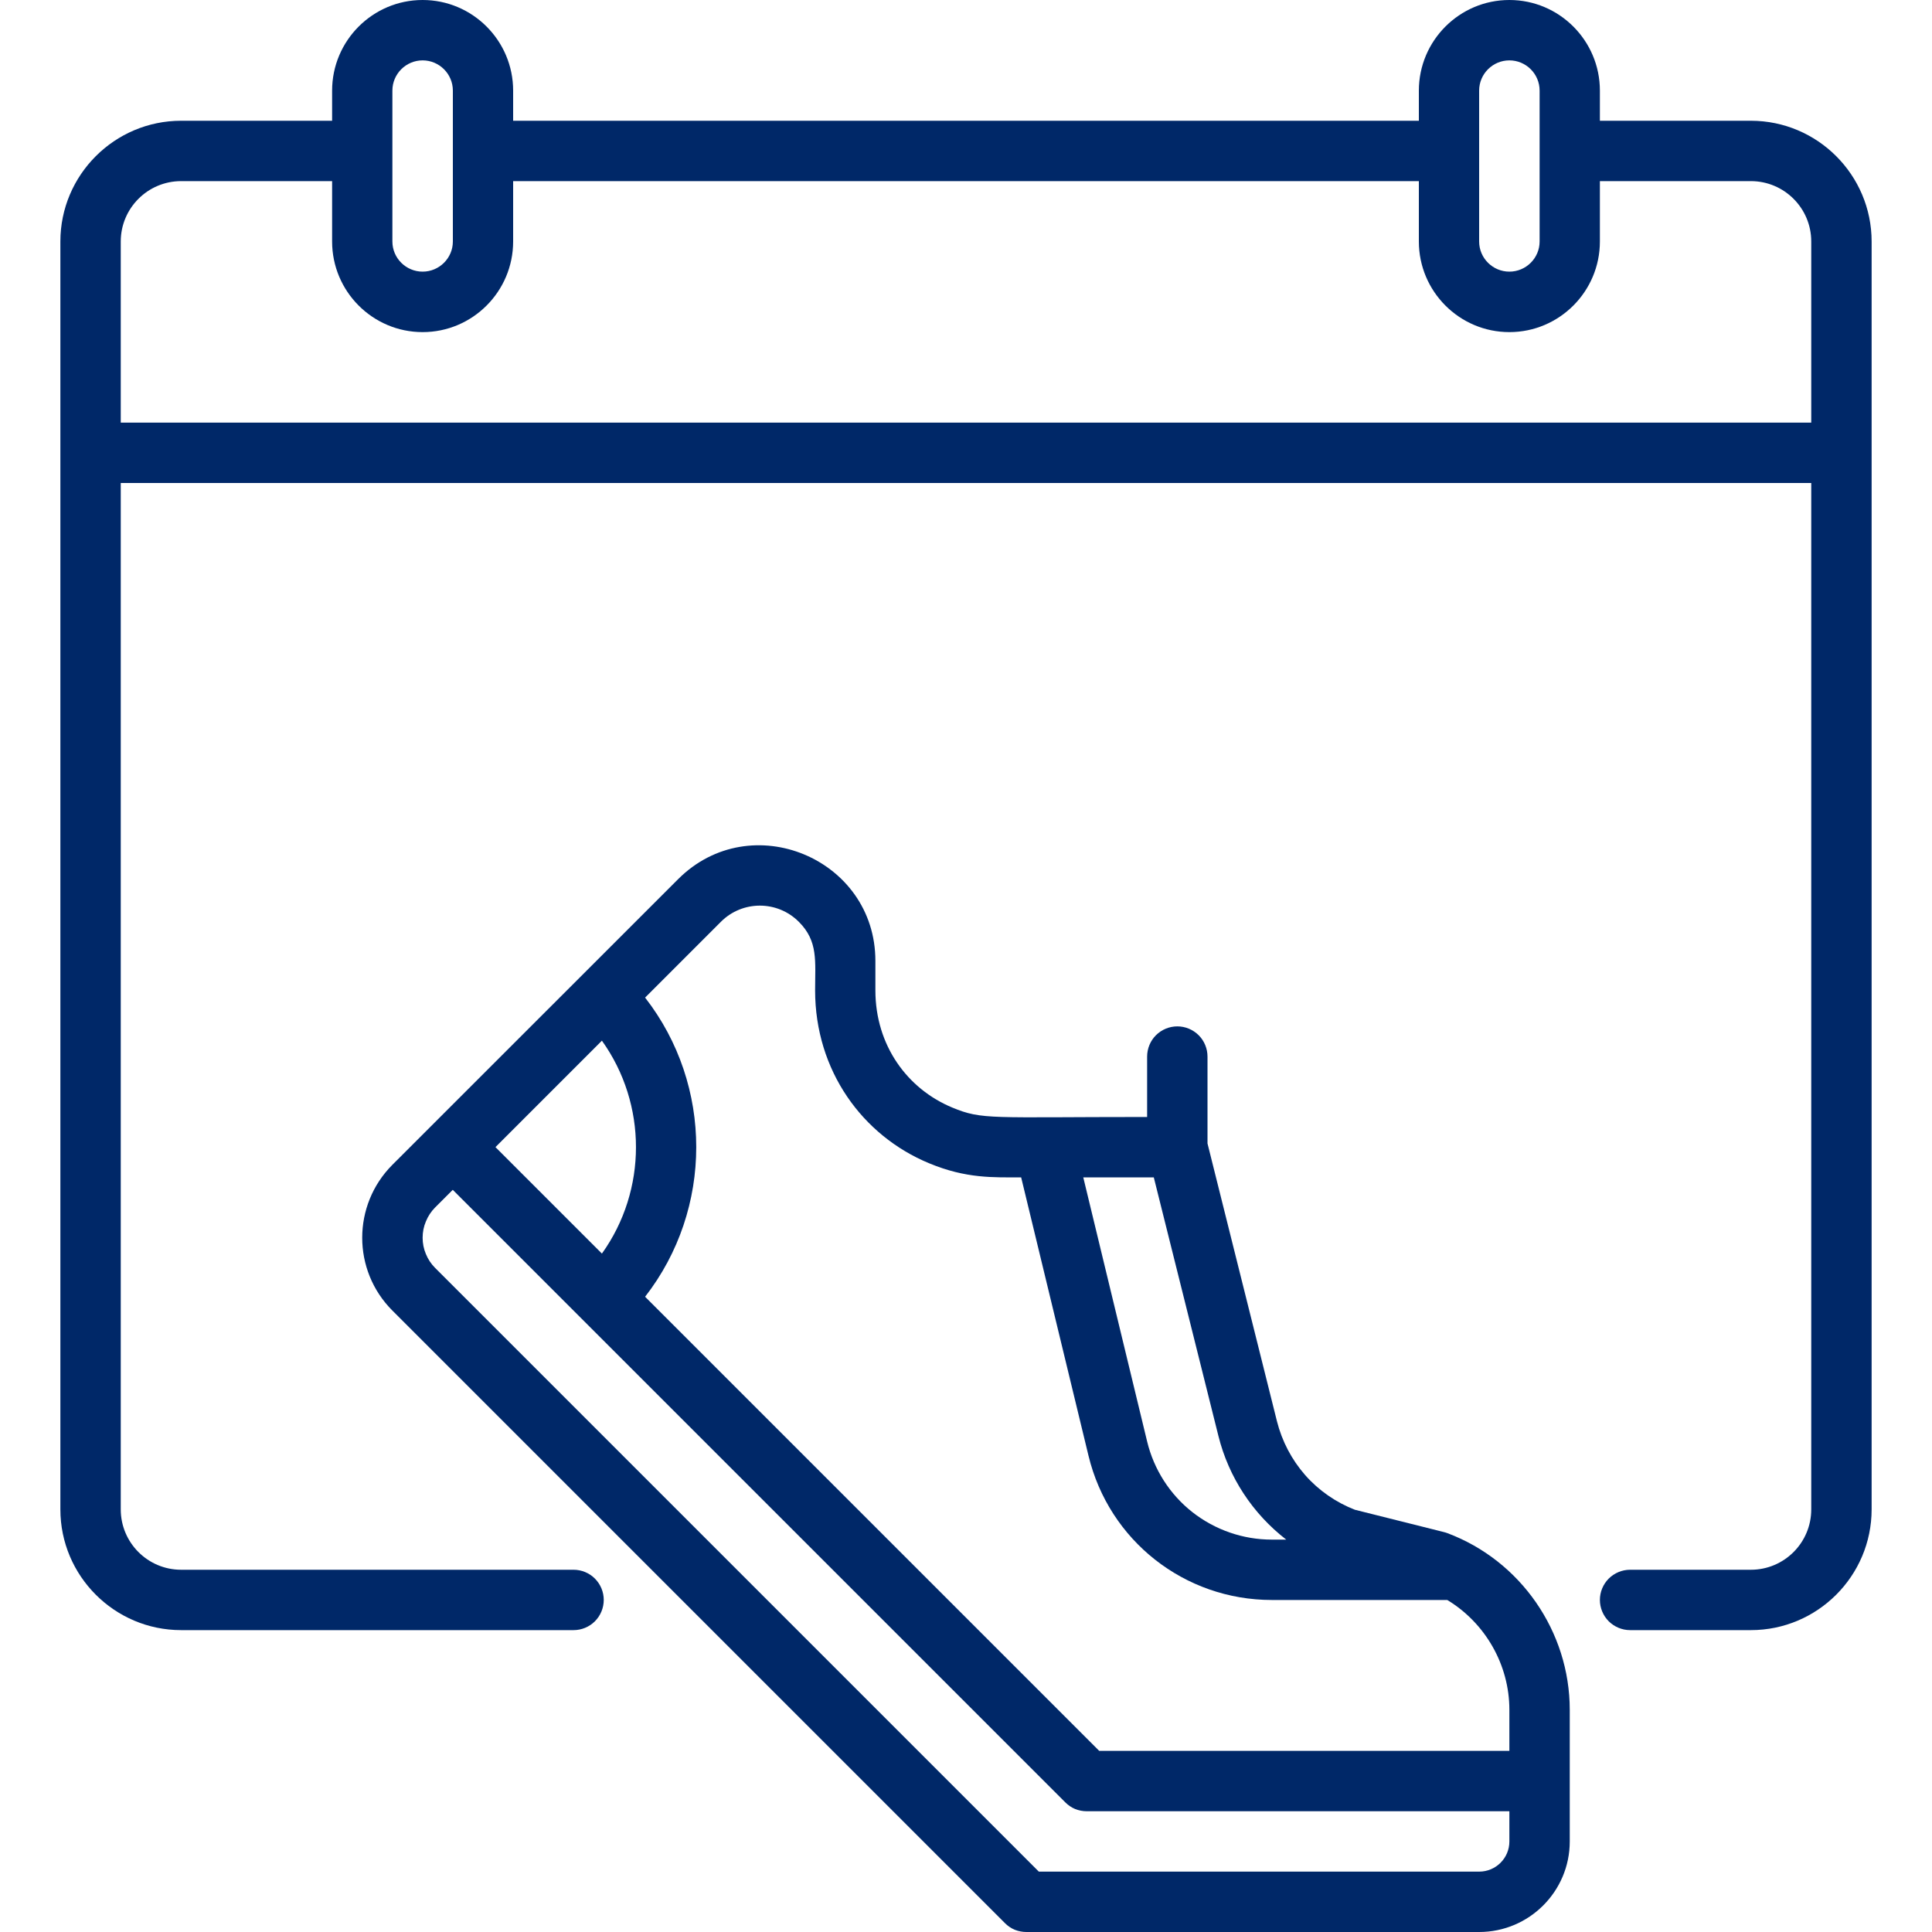<svg width="20" height="20" viewBox="0 0 20 20" fill="none" xmlns="http://www.w3.org/2000/svg">
<g clip-path="url(#clip0_11173_1435)">
<path d="M18.125 1.25H16.562V0.938C16.562 0.421 16.142 0 15.625 0C15.108 0 14.688 0.421 14.688 0.938V1.25H5.312V0.938C5.312 0.421 4.892 0 4.375 0C3.858 0 3.438 0.421 3.438 0.938V1.25H1.875C1.186 1.25 0.625 1.811 0.625 2.5V15.625C0.625 16.314 1.186 16.875 1.875 16.875H5.938C6.02 16.875 6.1 16.842 6.158 16.784C6.217 16.725 6.25 16.645 6.25 16.562C6.25 16.48 6.217 16.4 6.158 16.341C6.1 16.283 6.02 16.25 5.938 16.25H1.875C1.53 16.25 1.25 15.97 1.25 15.625V5H18.75V15.625C18.75 15.97 18.47 16.25 18.125 16.25H16.875C16.792 16.25 16.713 16.283 16.654 16.341C16.595 16.4 16.562 16.48 16.562 16.562C16.562 16.645 16.595 16.725 16.654 16.784C16.713 16.842 16.792 16.875 16.875 16.875H18.125C18.814 16.875 19.375 16.314 19.375 15.625V2.5C19.375 1.811 18.814 1.25 18.125 1.25ZM15.312 0.938C15.312 0.765 15.453 0.625 15.625 0.625C15.797 0.625 15.938 0.765 15.938 0.938V2.5C15.938 2.672 15.797 2.812 15.625 2.812C15.453 2.812 15.312 2.672 15.312 2.5V0.938ZM4.062 0.938C4.062 0.765 4.203 0.625 4.375 0.625C4.547 0.625 4.688 0.765 4.688 0.938V2.5C4.688 2.672 4.547 2.812 4.375 2.812C4.203 2.812 4.062 2.672 4.062 2.5V0.938ZM1.25 4.375V2.5C1.25 2.155 1.53 1.875 1.875 1.875H3.438V2.5C3.438 3.017 3.858 3.438 4.375 3.438C4.892 3.438 5.312 3.017 5.312 2.5V1.875H14.688V2.5C14.688 3.017 15.108 3.438 15.625 3.438C16.142 3.438 16.562 3.017 16.562 2.5V1.875H18.125C18.47 1.875 18.75 2.155 18.75 2.5V4.375H1.25Z" fill="#002868"/>
<path d="M14.983 15.871C14.959 15.862 15.031 15.881 14.026 15.629C13.828 15.552 13.651 15.429 13.511 15.27C13.371 15.11 13.271 14.919 13.219 14.713L12.5 11.837V10.938C12.5 10.855 12.467 10.775 12.409 10.717C12.35 10.658 12.27 10.625 12.188 10.625C12.105 10.625 12.025 10.658 11.966 10.717C11.908 10.775 11.875 10.855 11.875 10.938V11.563C10.246 11.563 10.171 11.595 9.857 11.465C9.395 11.273 9.062 10.824 9.062 10.252V9.947C9.062 8.887 7.772 8.349 7.02 9.101L4.062 12.058C3.646 12.475 3.645 13.15 4.062 13.567L10.404 19.909C10.433 19.938 10.467 19.961 10.505 19.977C10.543 19.992 10.584 20 10.625 20H15.312C15.829 20 16.25 19.58 16.25 19.063V17.7C16.25 16.89 15.741 16.155 14.983 15.871ZM13.315 15.938H13.166C12.868 15.938 12.579 15.838 12.344 15.654C12.11 15.47 11.945 15.212 11.875 14.922L11.214 12.188H11.944L12.613 14.865C12.719 15.291 12.967 15.669 13.315 15.938ZM7.462 9.543C7.685 9.319 8.047 9.319 8.27 9.543C8.471 9.744 8.438 9.949 8.438 10.252C8.438 11.082 8.927 11.756 9.618 12.042C10.003 12.202 10.283 12.188 10.571 12.188L11.268 15.069C11.48 15.948 12.261 16.563 13.166 16.563H14.982C15.374 16.8 15.625 17.232 15.625 17.7V18.125H11.379L6.678 13.424C7.384 12.516 7.384 11.234 6.678 10.327L7.462 9.543ZM6.231 10.773C6.701 11.43 6.701 12.321 6.231 12.977L5.129 11.875L6.231 10.773ZM15.312 19.375H10.754L4.504 13.125C4.463 13.084 4.431 13.036 4.409 12.982C4.386 12.928 4.375 12.871 4.375 12.813C4.375 12.755 4.386 12.697 4.409 12.644C4.431 12.59 4.463 12.541 4.504 12.5L4.687 12.317L11.029 18.659C11.058 18.688 11.092 18.711 11.13 18.727C11.168 18.742 11.209 18.75 11.25 18.75H15.625V19.063C15.625 19.235 15.485 19.375 15.312 19.375Z" fill="#002868"/>
</g>
<defs>
<clipPath id="clip0_11173_1435">
<rect width="20" height="20" fill="white"/>
</clipPath>
</defs>
</svg>

